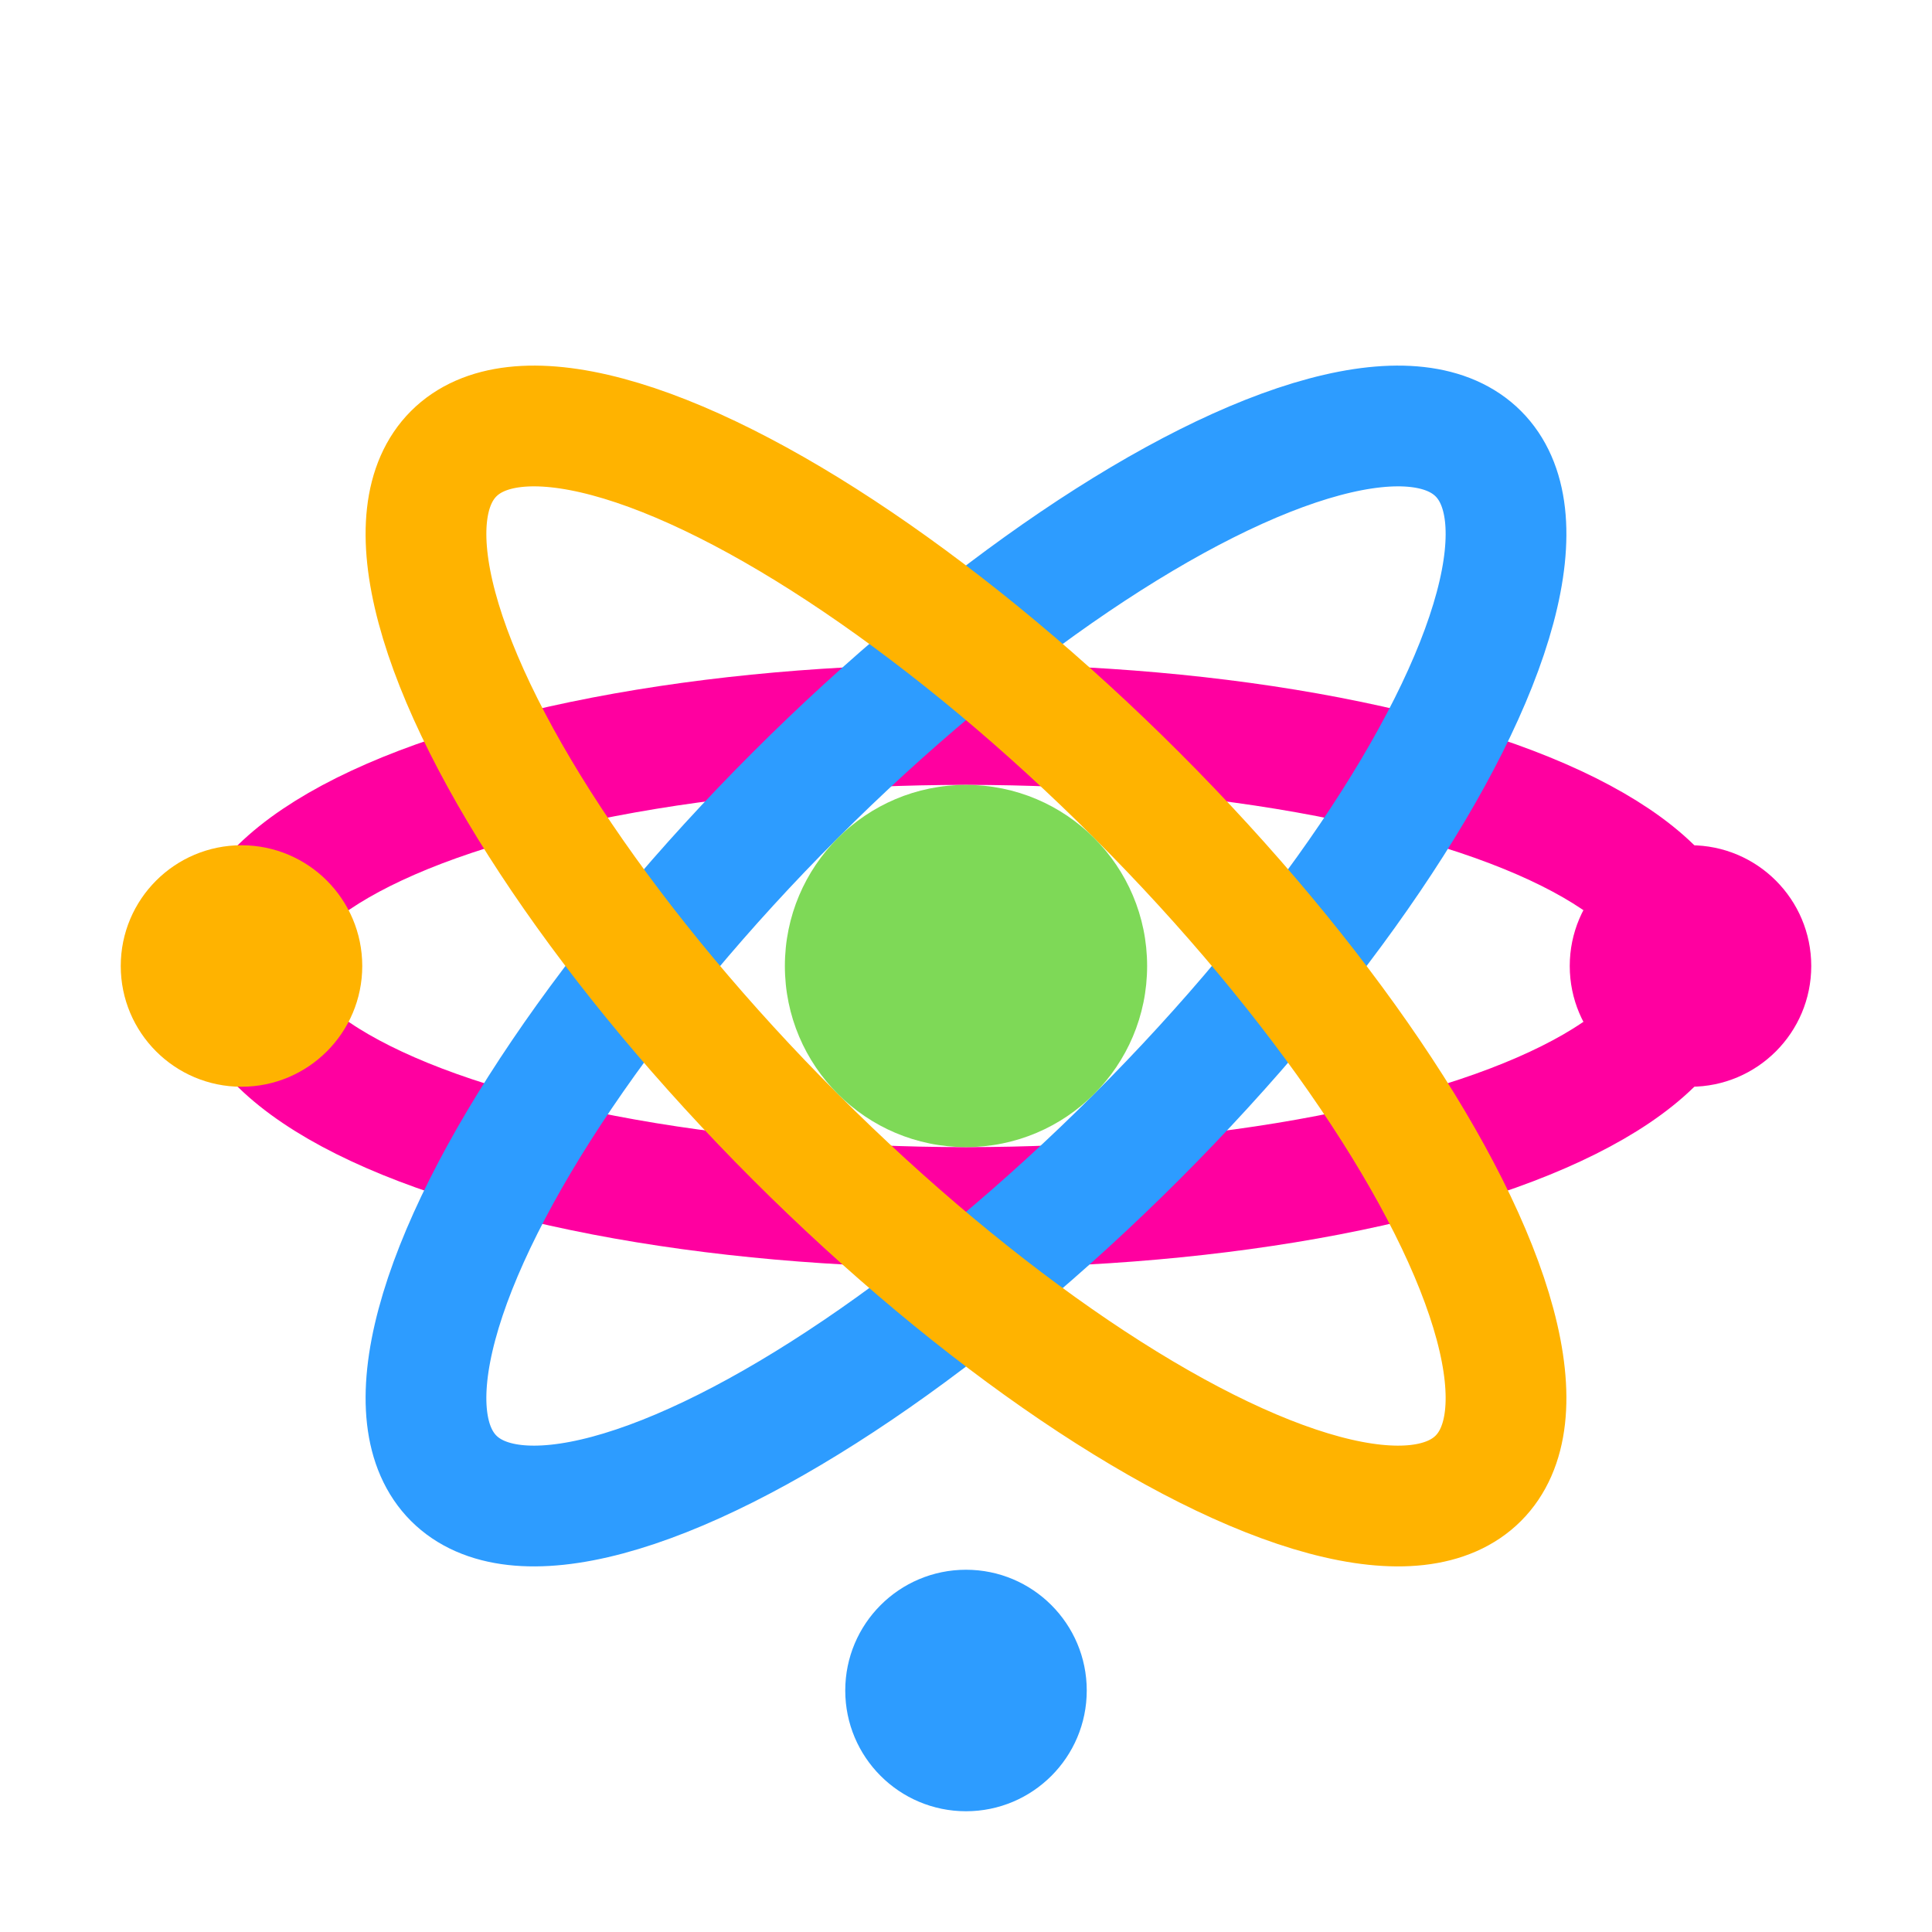 <svg width="32" height="32" viewBox="0 0 32 32" xmlns="http://www.w3.org/2000/svg">
    <!-- Orbits -->
    <ellipse cx="16" cy="16" rx="12" ry="4" fill="none" stroke="#ff00a0" stroke-width="2"/>
    <ellipse cx="16" cy="16" rx="4" ry="12" fill="none" stroke="#2d9cff" stroke-width="2" transform="rotate(45 16 16)"/>
    <ellipse cx="16" cy="16" rx="4" ry="12" fill="none" stroke="#ffb300" stroke-width="2" transform="rotate(-45 16 16)"/>
    <!-- Electrons -->
    <circle cx="28" cy="16" r="2" fill="#ff00a0"/>
    <circle cx="16" cy="28" r="2" fill="#2d9cff"/>
    <circle cx="4" cy="16" r="2" fill="#ffb300"/>
    <!-- Nucleus -->
    <circle cx="16" cy="16" r="3" fill="#7ed957"/>
</svg> 